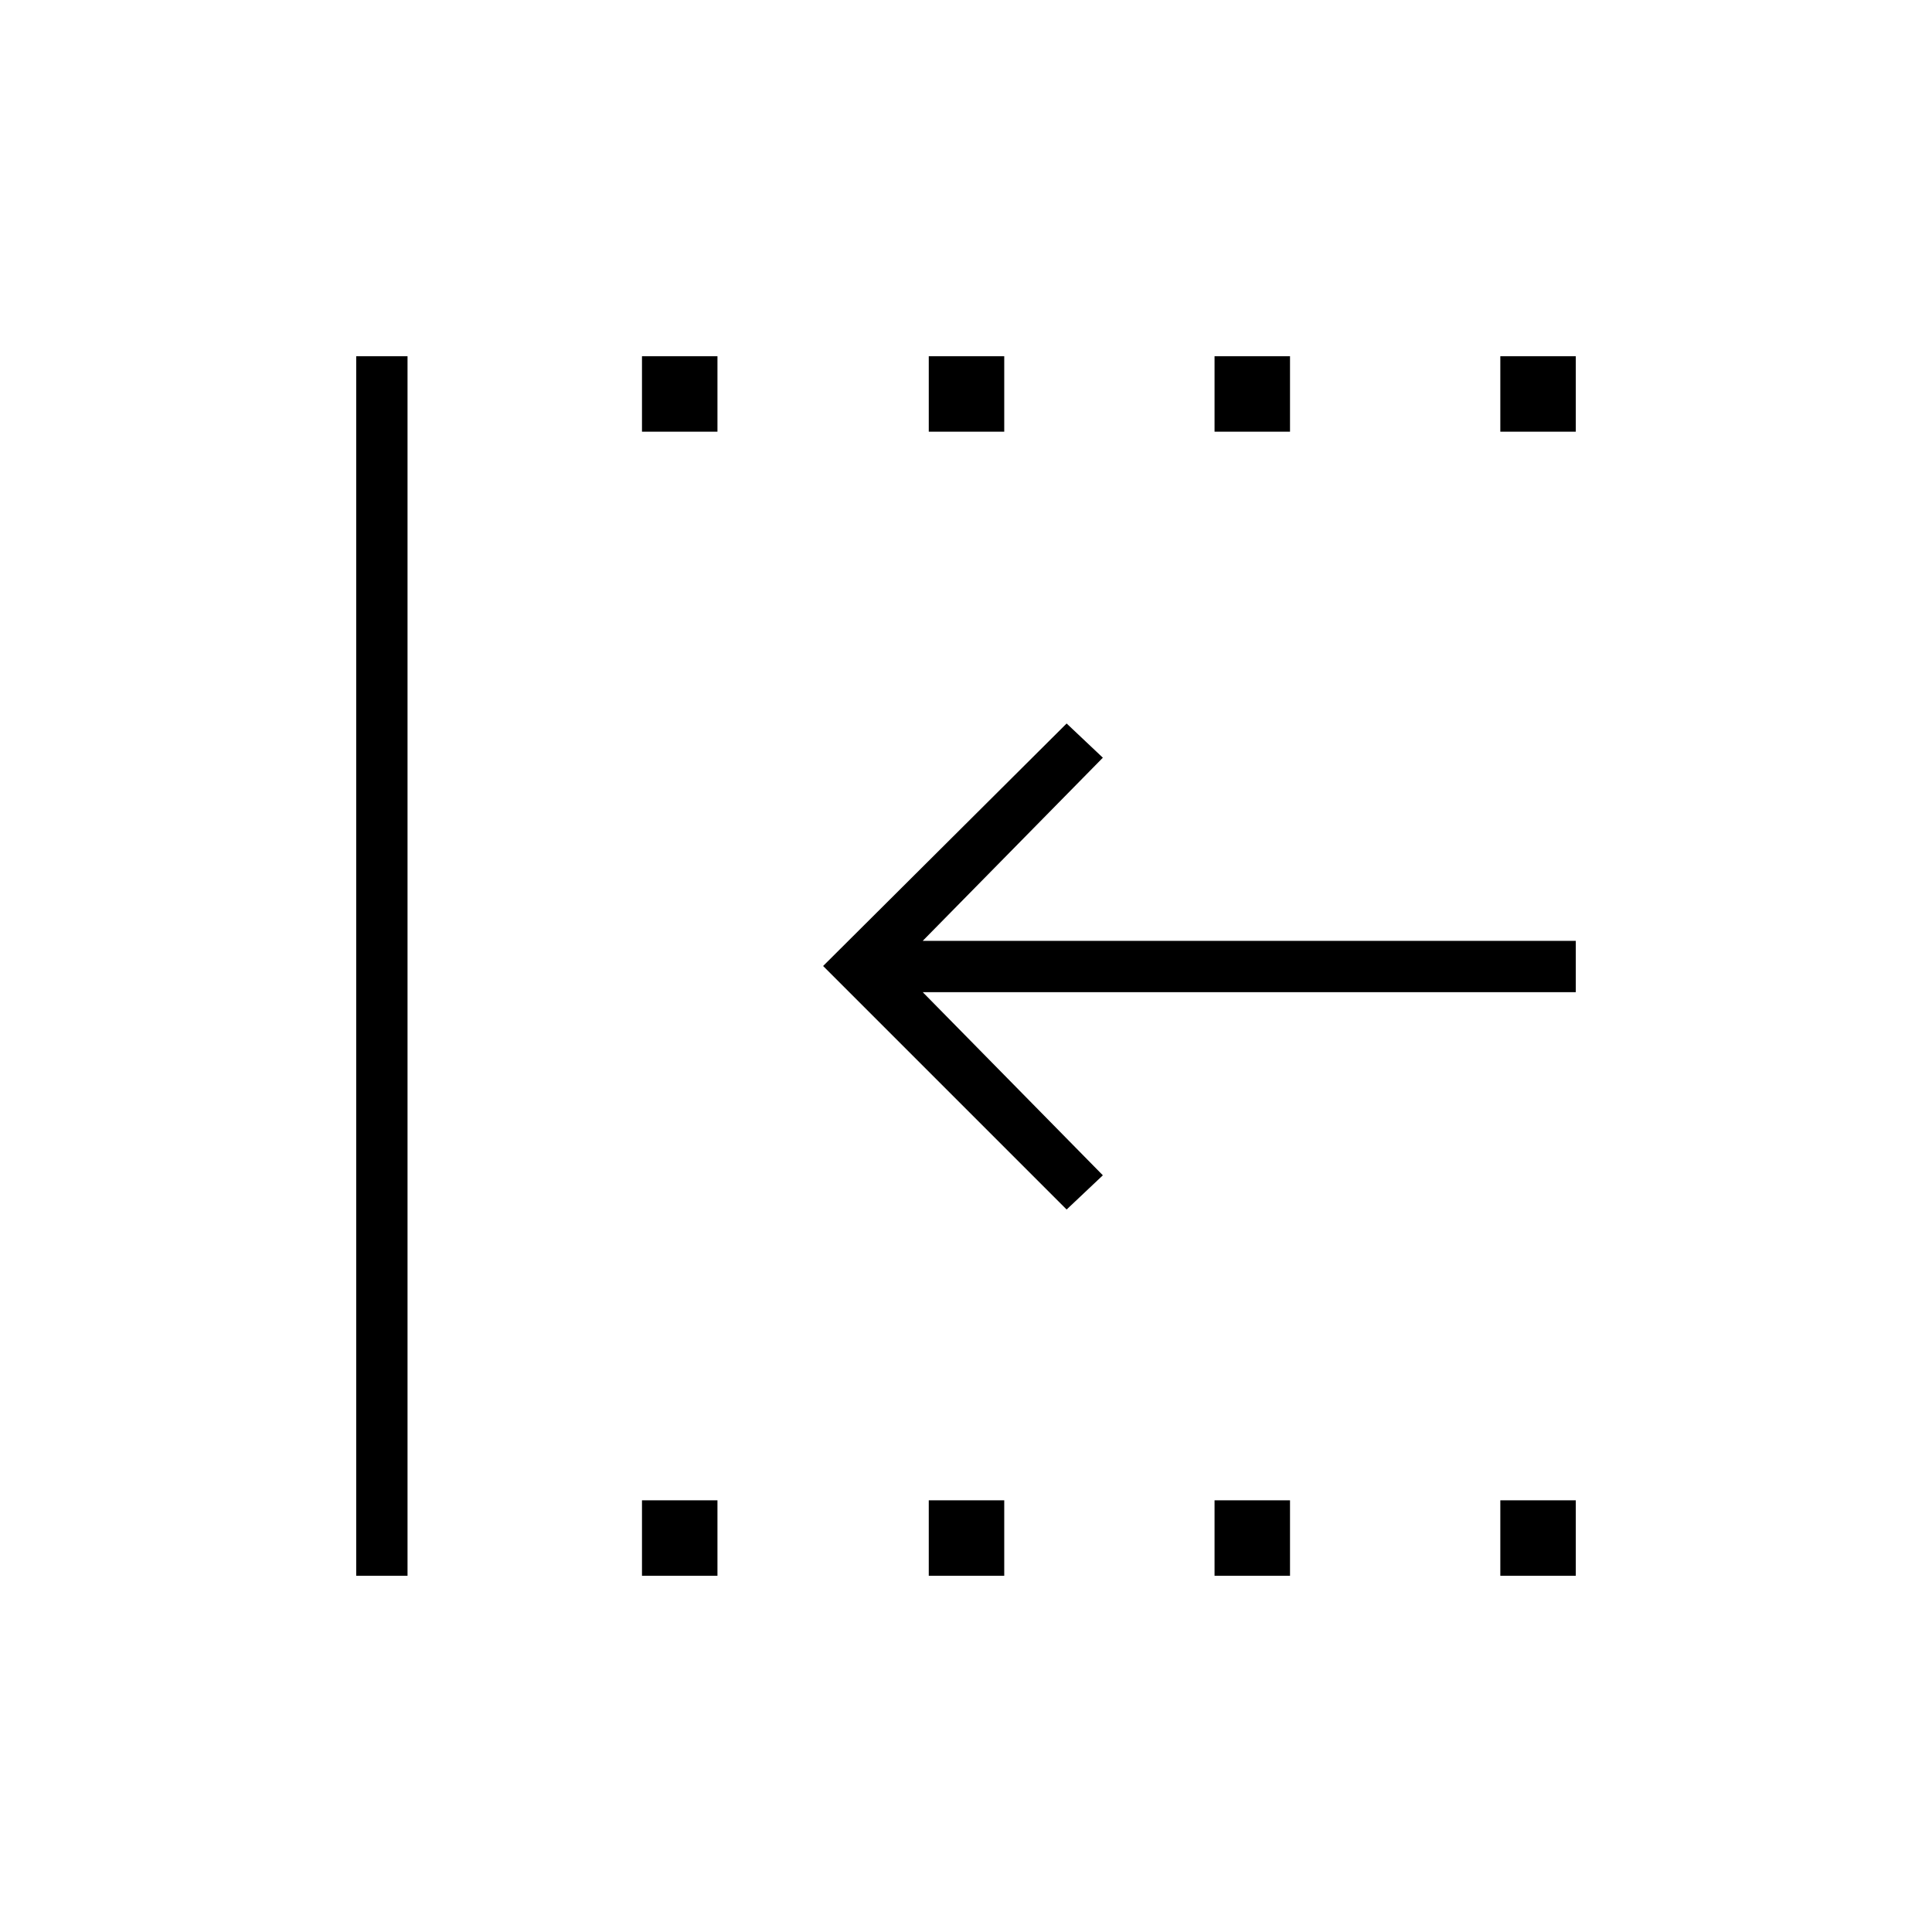 <svg xmlns="http://www.w3.org/2000/svg" height="24" viewBox="0 -960 960 960" width="24"><path d="M745.5-745.5V-783H783v37.5h-37.5Zm0 568.5v-37.5H783v37.5h-37.5Zm-142-568.5V-783H641v37.5h-37.5Zm0 568.5v-37.5H641v37.5h-37.5Zm-142-568.5V-783H499v37.5h-37.5Zm-142.5 0V-783h37.5v37.5H319Zm0 568.5v-37.5h37.5v37.5H319Zm-142 0v-606h25.5v606H177Zm353-182L409-480l121-120.5 18 17-89.5 91H783v25.5H458.5l89.5 91-18 17Zm-68.5 182v-37.5H499v37.5h-37.5Z"/></svg>